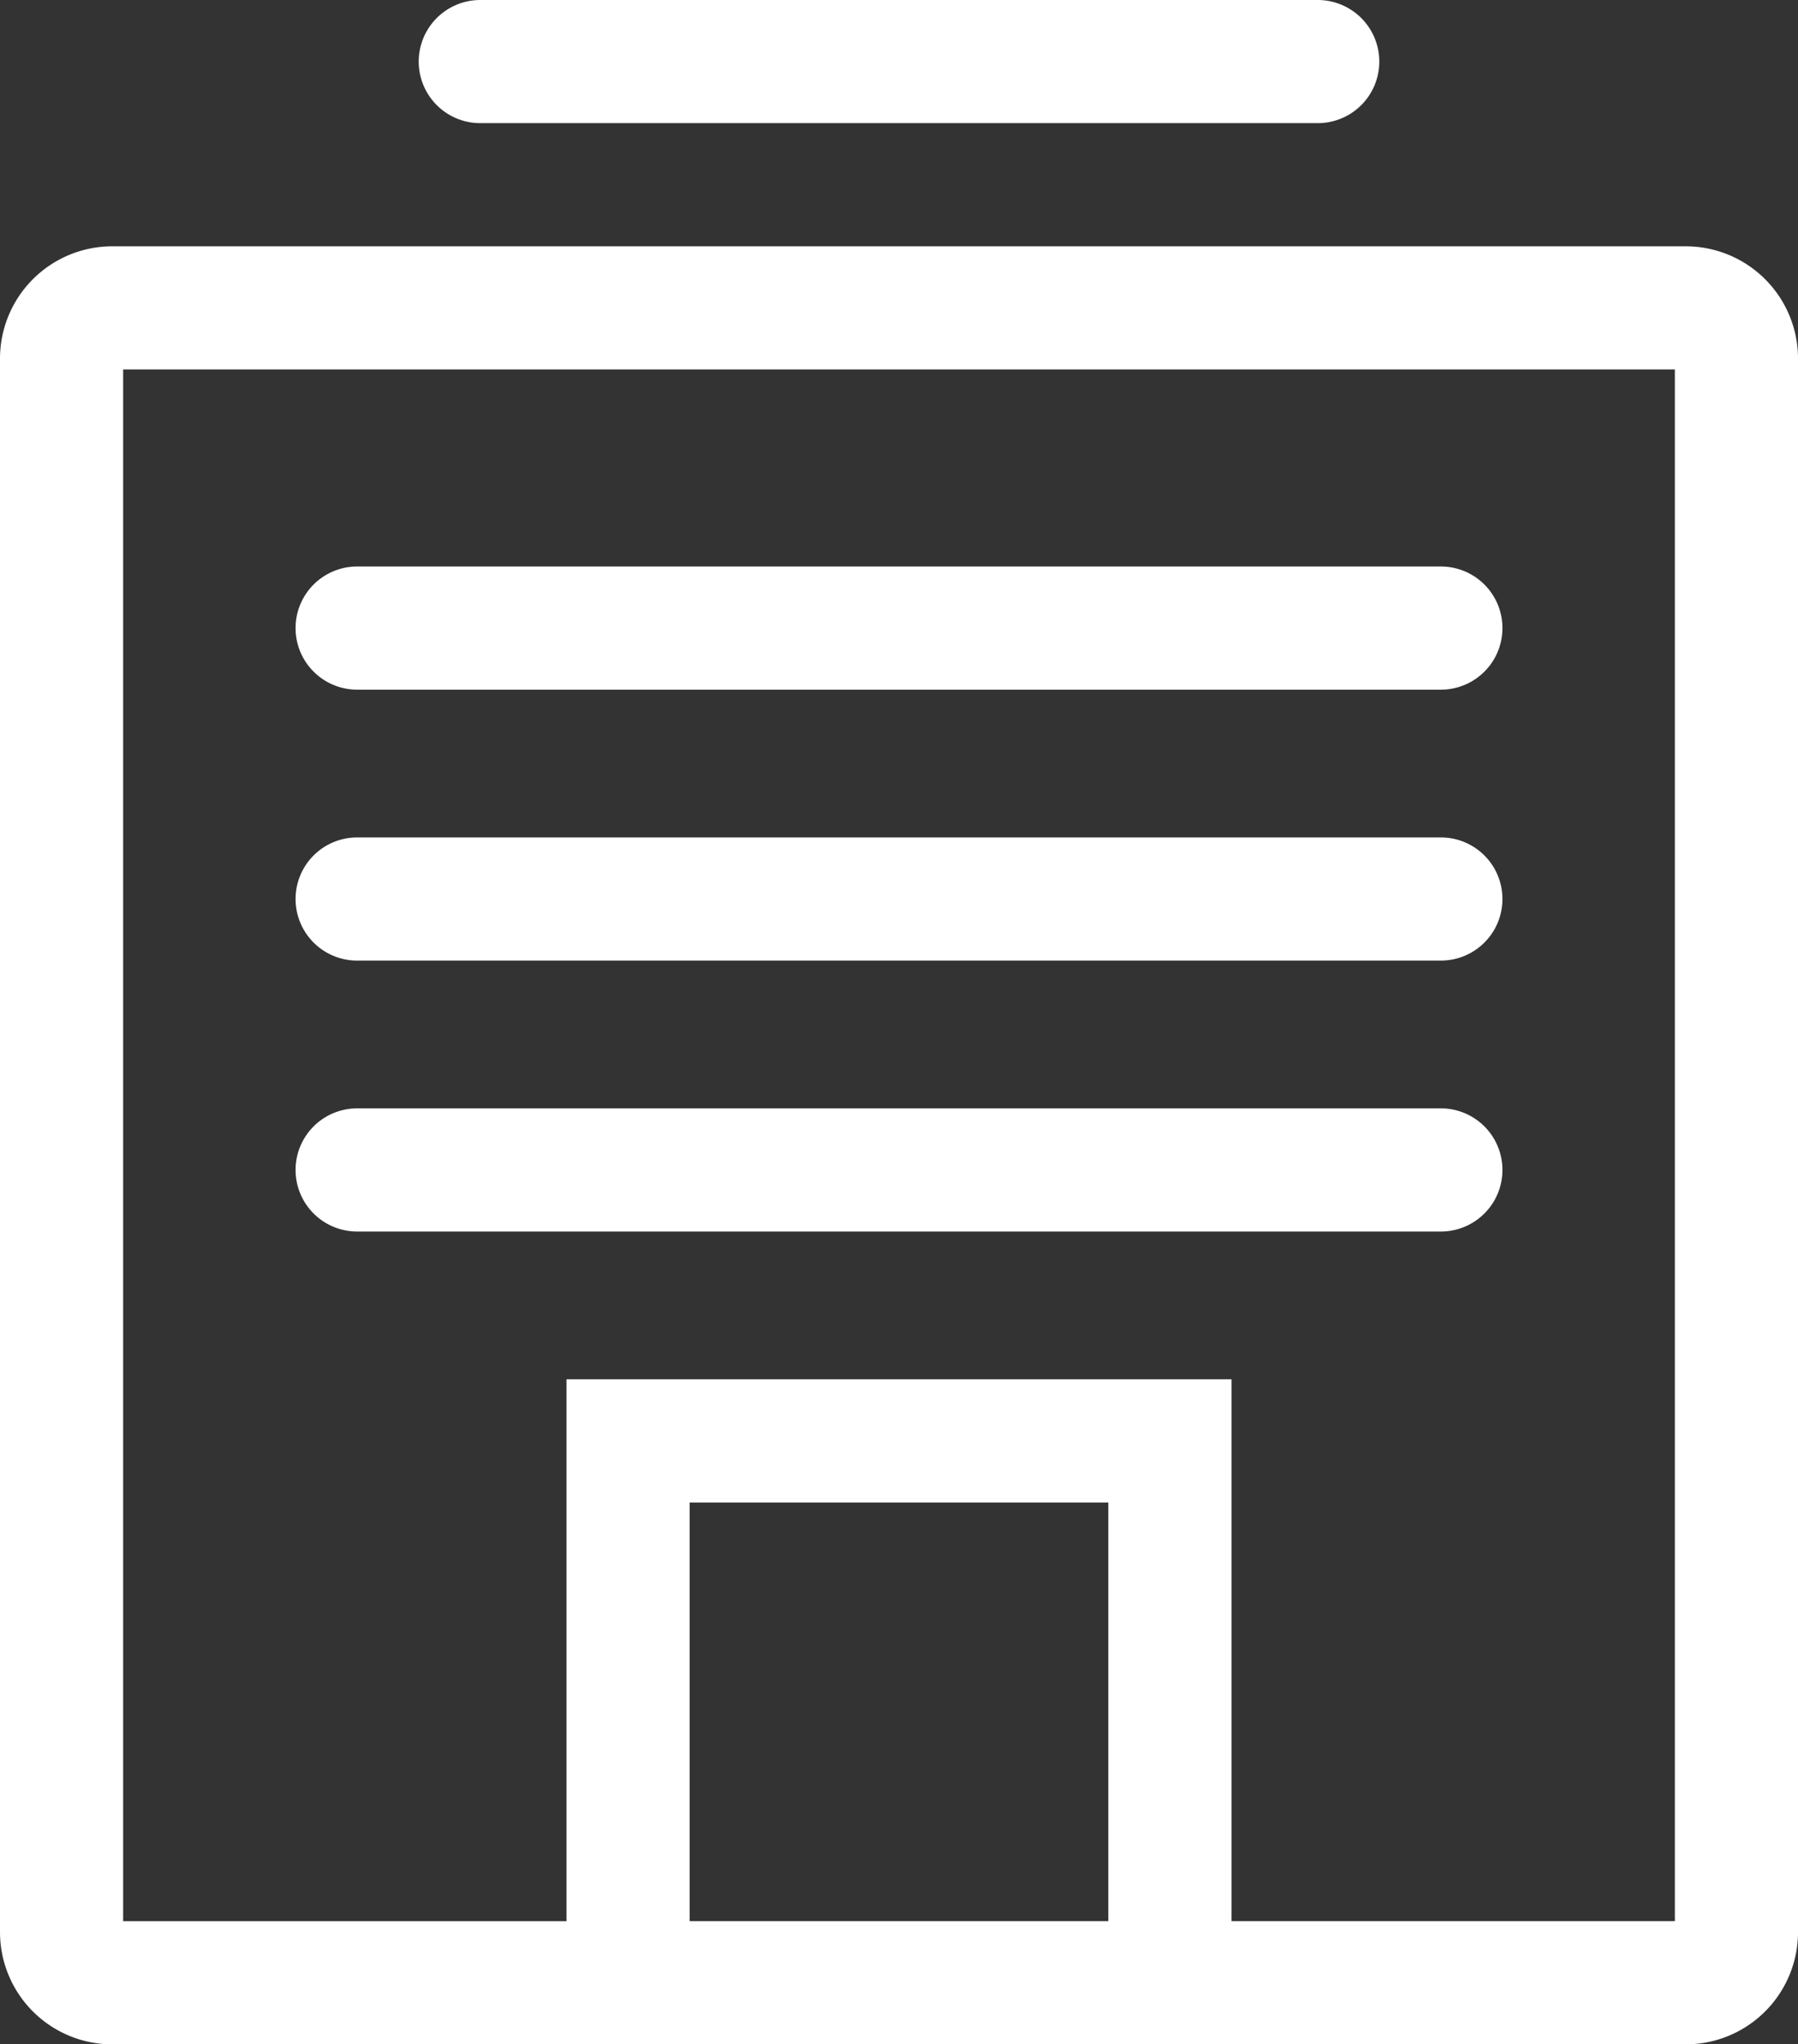 <svg xmlns="http://www.w3.org/2000/svg" width="98.784" height="112.316" viewBox="0 0 98.784 112.316">
  <rect x="0" y="0" width="98.784" height="112.316" fill="#333333" stroke="none"/>
  <g id="about_hotel" transform="translate(0 0)">
    <g id="Layer_6" data-name="Layer 6" transform="translate(0)">
      <g id="about_copy" data-name="about copy">
        <path id="Path_38" data-name="Path 38" d="M92.614,10H6.171A6.171,6.171,0,0,0,0,16.171v86.443a6.171,6.171,0,0,0,6.171,6.171H92.614a6.171,6.171,0,0,0,6.171-6.171V16.171A6.171,6.171,0,0,0,92.614,10ZM37.89,102.018v-23h23v23Zm54.128,0H67.66V72.248H31.124v29.771H6.766V16.766H92.018Z" transform="translate(0 3.532)" fill="#fff"/>
        <path id="Path_39" data-name="Path 39" d="M20.383,6.766H66.392a3.383,3.383,0,1,0,0-6.766H20.383a3.383,3.383,0,0,0,0,6.766Z" transform="translate(6.005)" fill="#fff"/>
        <path id="Path_40" data-name="Path 40" d="M15.383,29.766H74.924a3.383,3.383,0,1,0,0-6.766H15.383a3.383,3.383,0,1,0,0,6.766Z" transform="translate(4.239 8.124)" fill="#fff"/>
        <path id="Path_41" data-name="Path 41" d="M15.383,40.766H74.924a3.383,3.383,0,1,0,0-6.766H15.383a3.383,3.383,0,0,0,0,6.766Z" transform="translate(4.239 12.009)" fill="#fff"/>
        <path id="Path_42" data-name="Path 42" d="M15.383,51.766H74.924a3.383,3.383,0,1,0,0-6.766H15.383a3.383,3.383,0,1,0,0,6.766Z" transform="translate(4.239 15.894)" fill="#fff"/>
      </g>
    </g>
  </g>
</svg>
